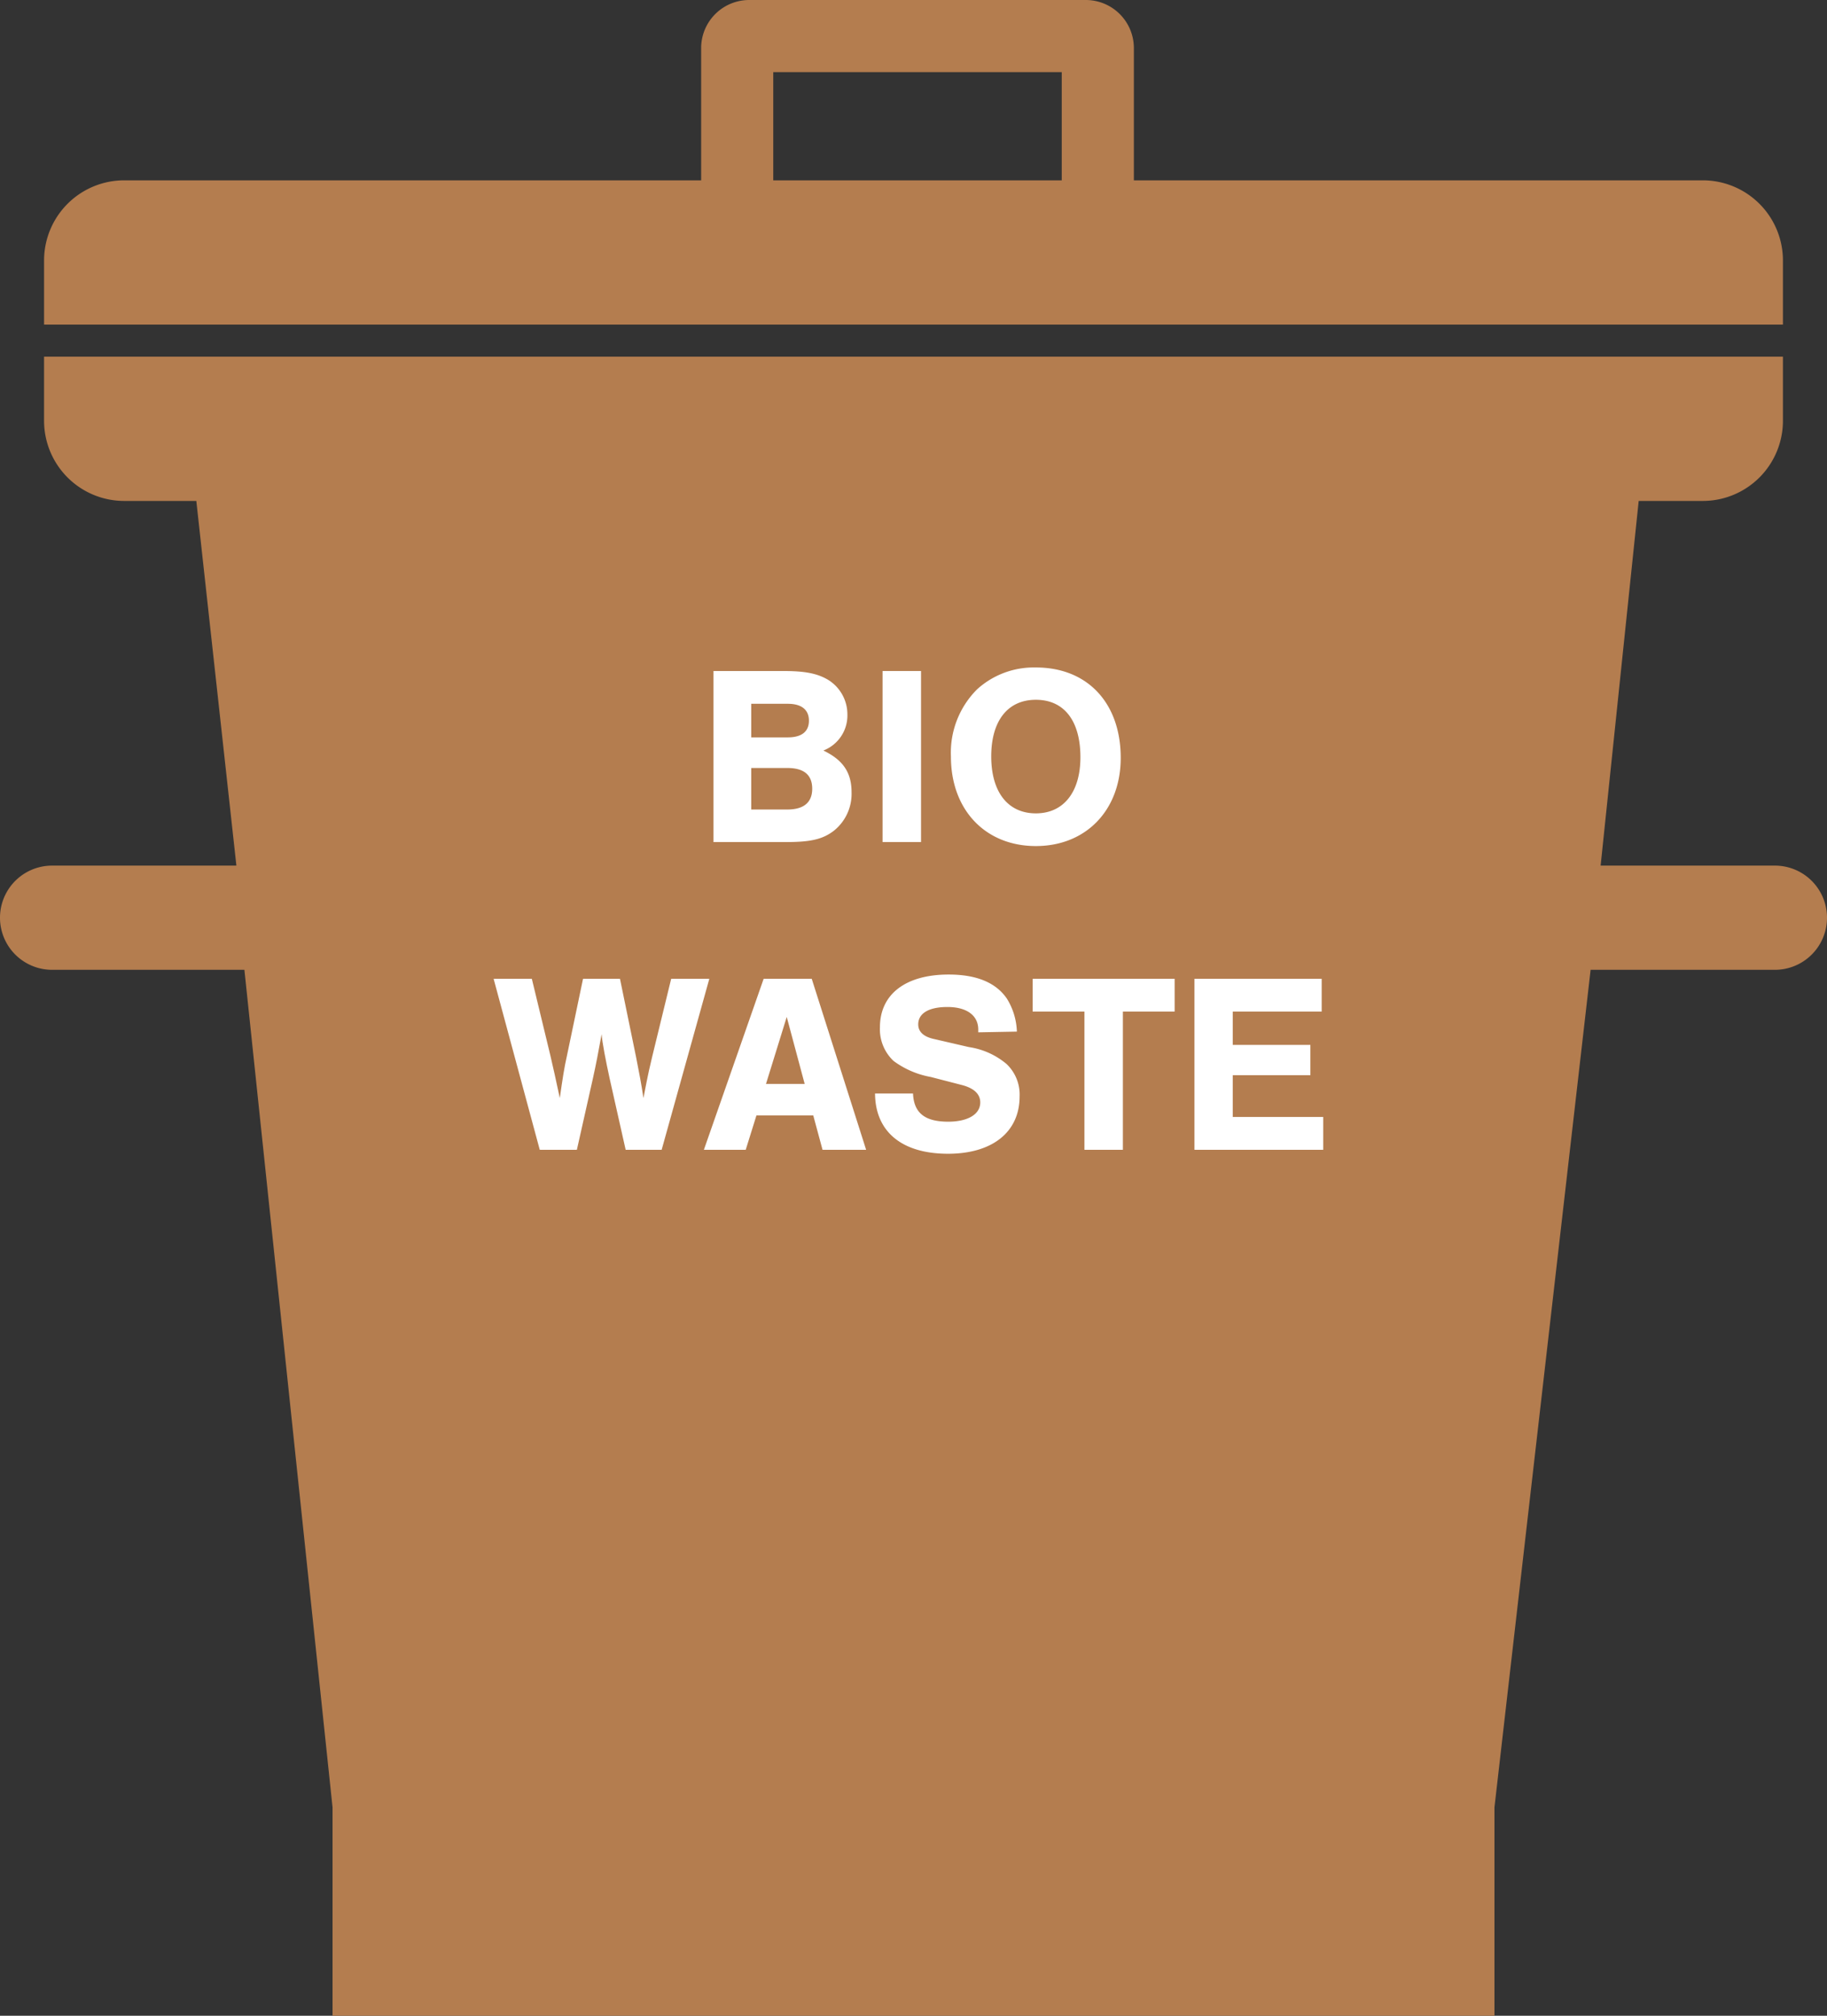 <svg id="Ebene_1" data-name="Ebene 1" xmlns="http://www.w3.org/2000/svg" viewBox="0 0 228 251.5"><rect x="0" y="0" width="228" height="251.5" fill="#333333" stroke="none"/><defs><style>.cls-1{fill:#b47d4f;}.cls-2{fill:#fff;}</style></defs><title>bin2-brown1-labelled</title><path class="cls-1" d="M238.56,36.5a10,10,0,0,0-10-10h-71V10a6,6,0,0,0-6-6h-42a6,6,0,0,0-6,6V26.5h-72a10,10,0,0,0-10,10v8h217Zm-90-10h-36V13h36Z" transform="translate(-16.06 -4)"/><path class="cls-1" d="M237.56,112H215.81l4.75-45.5h8a10,10,0,0,0,10-10v-8h-217v8a10,10,0,0,0,10,10h9l5,45.5h-23a6.5,6.5,0,0,0,0,13h24l11,104.5v26h145v-26l12-104.5h23a6.5,6.5,0,0,0,0-13Z" transform="translate(-16.06 -4)"/><path class="cls-2" d="M105.1,87.72h8.67c2.69,0,4.23.28,5.6,1.08a5.06,5.06,0,0,1,2.44,4.36,4.68,4.68,0,0,1-3,4.48c2.46,1.18,3.52,2.75,3.52,5.21a5.89,5.89,0,0,1-2.21,4.8c-1.38,1.06-2.88,1.41-5.92,1.41H105.1ZM114.38,96c1.73,0,2.63-.73,2.63-2.08s-.9-2.11-2.63-2.11h-4.57V96Zm-.06,9c2.05,0,3.1-.89,3.1-2.59s-1-2.59-3.1-2.59h-4.51V105Z" transform="translate(-16.06 -4)"/><path class="cls-2" d="M131,109.06h-4.8V87.72H131Z" transform="translate(-16.06 -4)"/><path class="cls-2" d="M155.92,98.56c0,6.5-4.32,11-10.59,11s-10.6-4.48-10.6-11.17A11.16,11.16,0,0,1,138,90a10.5,10.5,0,0,1,7.26-2.72C151.73,87.24,155.92,91.68,155.92,98.56Zm-16.16-.19c0,4.45,2.08,7.11,5.57,7.11s5.56-2.69,5.56-7c0-4.51-2-7.17-5.56-7.17S139.76,94,139.76,98.37Z" transform="translate(-16.06 -4)"/><path class="cls-2" d="M83.42,147.46l-5.76-21.34h4.77l2.31,9.56c.41,1.76.64,2.79,1.18,5.32.35-2.44.54-3.72.9-5.32l2-9.56h4.61l2,9.72c.42,2.12.64,3.27.93,5.16.19-.93.48-2.66,1.09-5.16l2.37-9.72h4.76l-5.95,21.34H94.14l-2-8.9c-.48-2.2-.93-4.51-1-5.53-.42,2.3-.68,3.68-1.09,5.53l-2,8.9Z" transform="translate(-16.06 -4)"/><path class="cls-2" d="M110.46,143.17l-1.34,4.29H103.9l7.46-21.34h6l6.79,21.34h-5.44l-1.16-4.29Zm3.78-12.29-2.59,8.36h4.83Z" transform="translate(-16.06 -4)"/><path class="cls-2" d="M138.14,132.8v-.35c0-1.76-1.44-2.81-3.84-2.81s-3.65.83-3.65,2.17c0,.9.64,1.54,2,1.83l4.32,1a9.45,9.45,0,0,1,4.7,2.11,5.25,5.25,0,0,1,1.63,4.06c0,4.42-3.39,7.14-8.93,7.14-5.76,0-9.08-2.75-9.11-7.52H130c.1,2.43,1.48,3.52,4.39,3.52,2.46,0,4-.93,4-2.4,0-1.06-.8-1.79-2.31-2.18l-3.87-1a11.11,11.11,0,0,1-4.64-2,5.43,5.43,0,0,1-1.7-4.19c0-4.13,3.2-6.59,8.58-6.59,3.46,0,5.89,1,7.26,3a8.27,8.27,0,0,1,1.25,4.12Z" transform="translate(-16.06 -4)"/><path class="cls-2" d="M156.19,147.46h-4.8V130.21h-6.46v-4.09h17.72v4.09h-6.46Z" transform="translate(-16.06 -4)"/><path class="cls-2" d="M181,130.21h-11.1v4.16h9.69v3.78h-9.69v5.21h11.29v4.1H165.12V126.12H181Z" transform="translate(-16.06 -4)"/></svg>